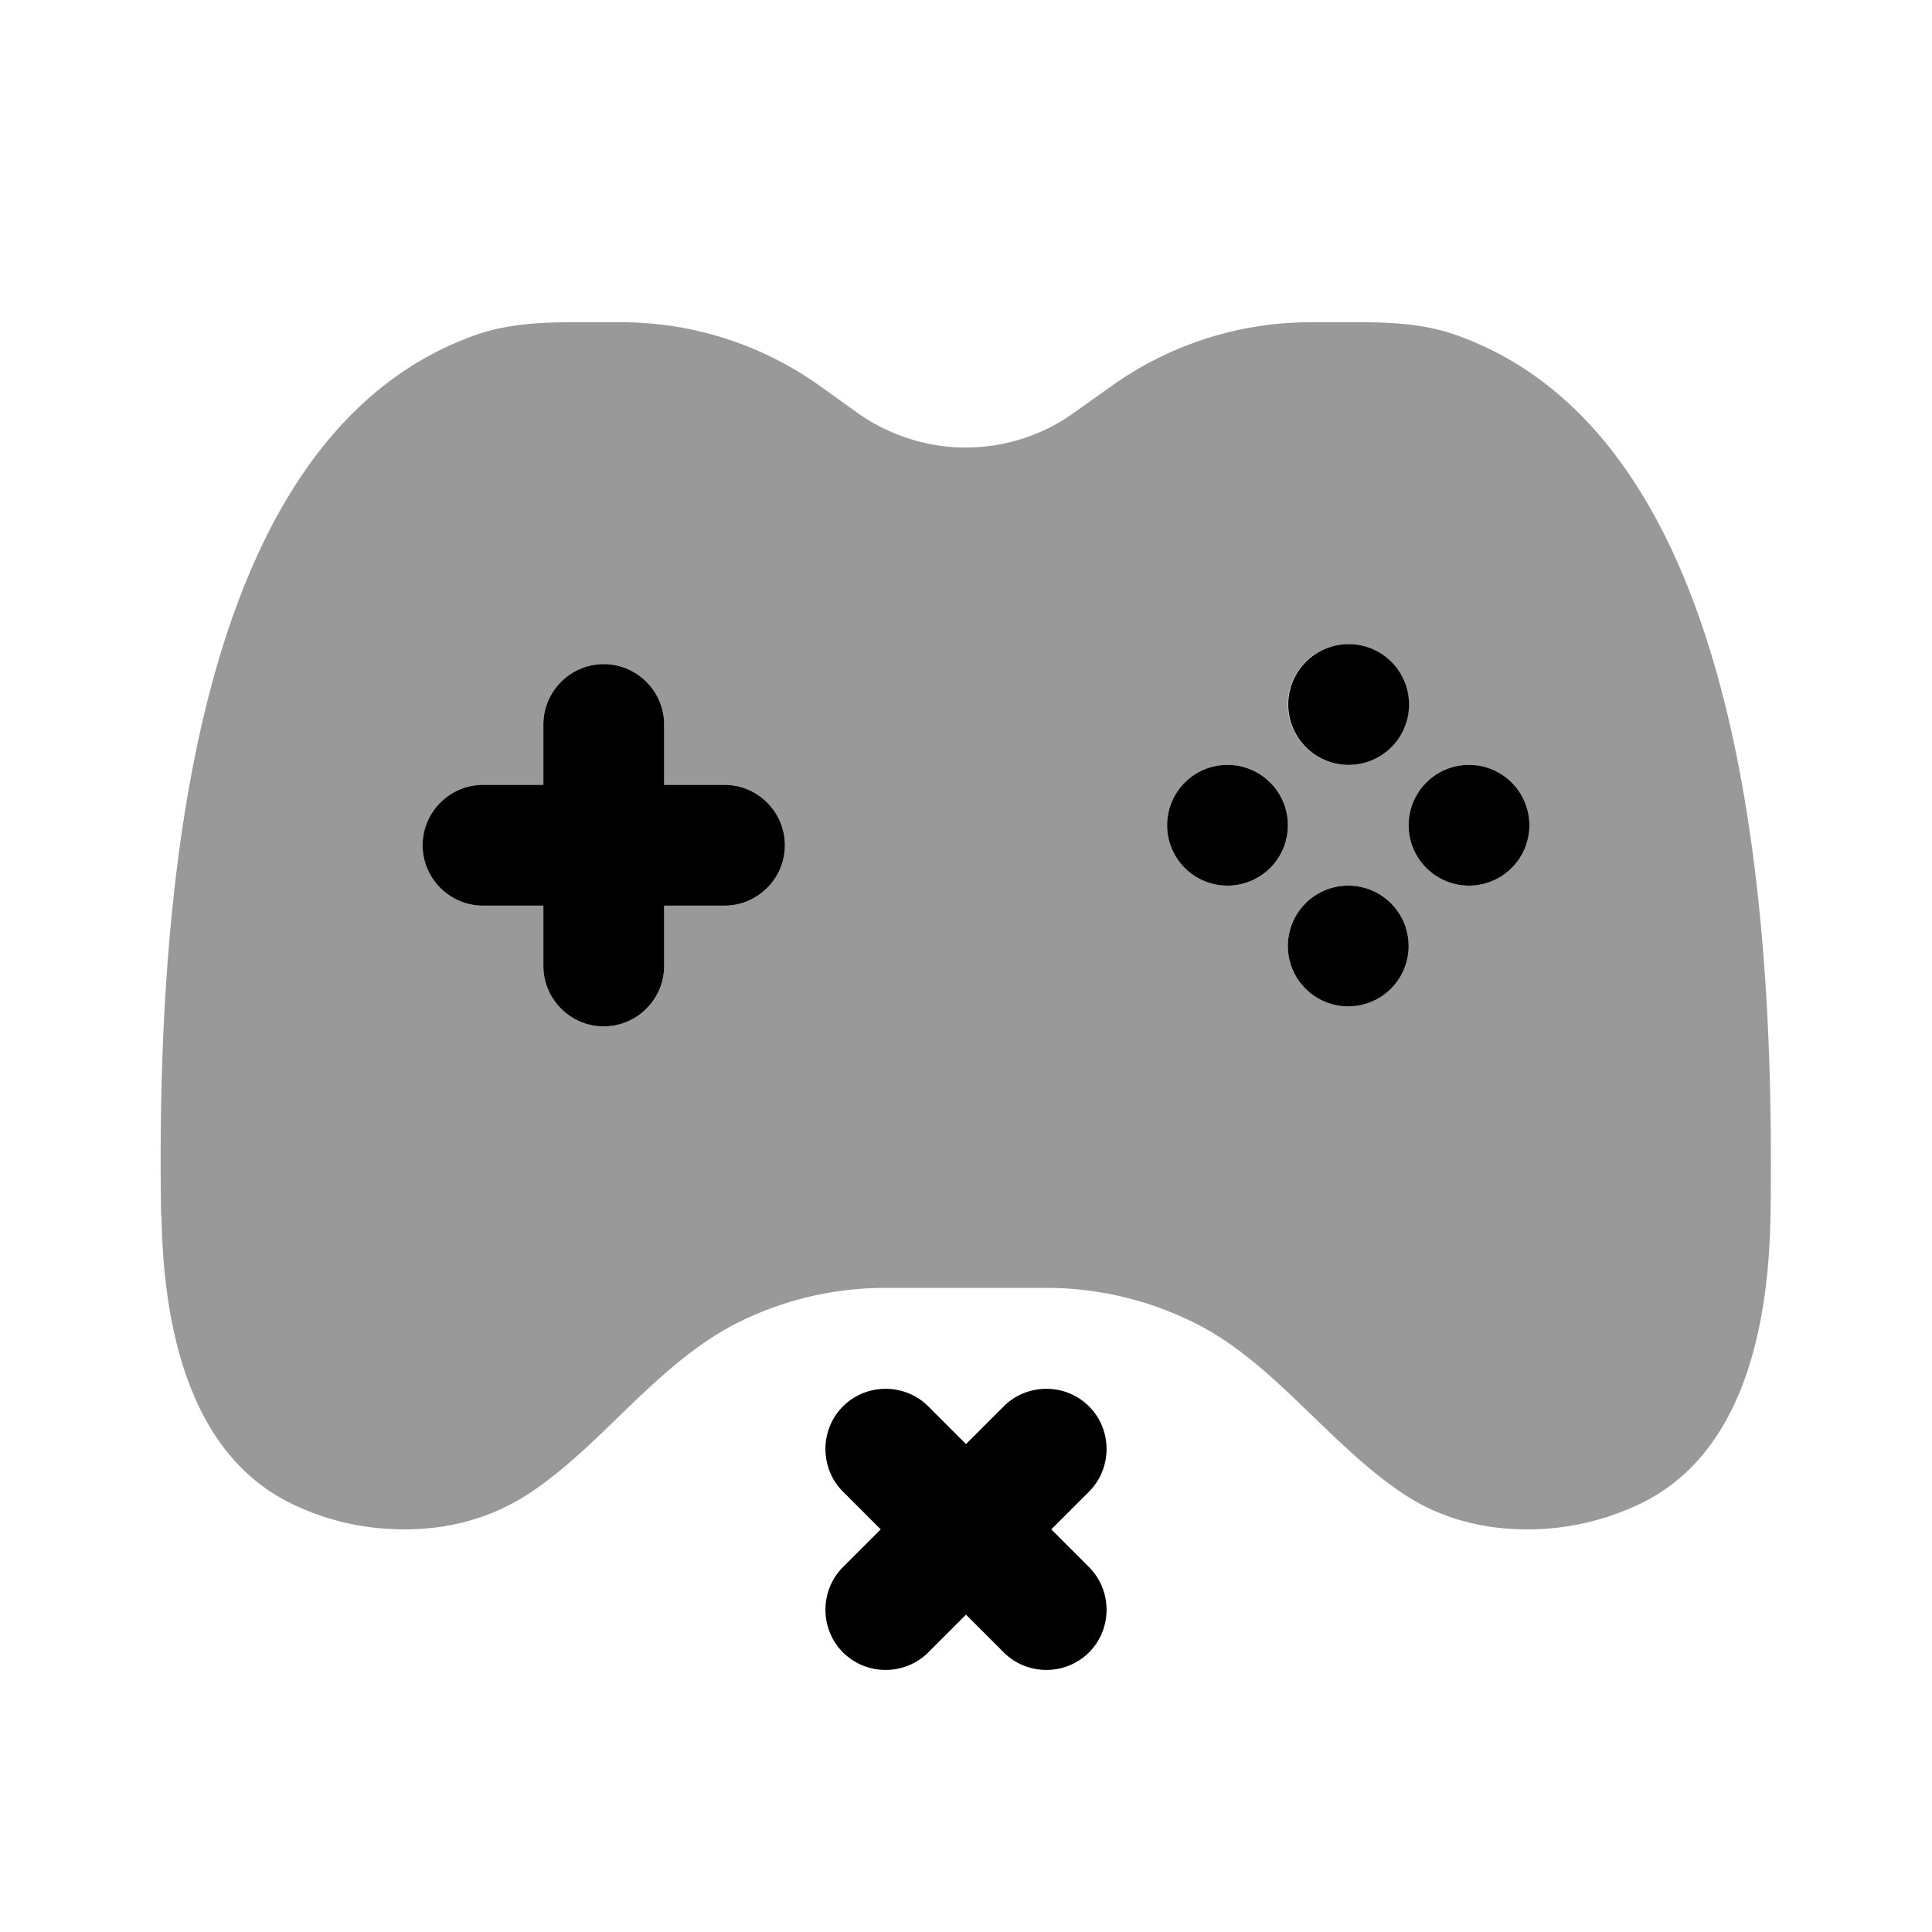 <svg xmlns="http://www.w3.org/2000/svg" viewBox="0 0 512 512"><!--!Font Awesome Pro 6.6.0 by @fontawesome - https://fontawesome.com License - https://fontawesome.com/license (Commercial License) Copyright 2024 Fonticons, Inc.--><path class="fa-secondary" opacity=".4" d="M42.8 322.2c.5 30.1 7.6 63.4 34.7 76.4c8.5 4.1 18.4 6.7 29.7 6.7c13.6 0 24.3-3.9 32.7-9.3c8.7-5.7 16.4-13.1 24.1-20.6c9.5-9.2 19-18.3 30.4-24.3c12.5-6.5 26.3-9.8 40.3-9.8l42.6 0c14 0 27.9 3.4 40.3 9.8c11.4 5.9 20.9 15.1 30.4 24.3c7.7 7.4 15.4 14.9 24.1 20.6c8.3 5.5 19.1 9.3 32.7 9.3c11.3 0 21.2-2.7 29.7-6.7c27.2-13 34.2-46.3 34.7-76.4c.1-5.1 .1-10.1 .1-15c0-138.9-34.3-201-83.4-218.4c-8.1-2.9-16.8-3.4-25.5-3.4l-13.1 0c-18.7 0-37 5.8-52.3 16.6l-10.7 7.6c-8.3 5.9-18.3 9-28.4 9s-20.1-3.2-28.4-9L216.9 102c-15.3-10.8-33.5-16.6-52.3-16.6l-13.1 0c-8.6 0-17.3 .5-25.5 3.4c-50.8 18-85.8 83.9-83.3 233.4zM112 224c0-8.8 7.2-16 16-16l16 0 0-16c0-8.8 7.2-16 16-16s16 7.2 16 16l0 16 16 0c8.8 0 16 7.2 16 16s-7.2 16-16 16l-16 0 0 16c0 8.8-7.2 16-16 16s-16-7.2-16-16l0-16-16 0c-8.8 0-16-7.2-16-16zm229.3-5.3a16 16 0 1 1 -32 0 16 16 0 1 1 32 0zm32-32a16 16 0 1 1 -32 0 16 16 0 1 1 32 0zm0 64a16 16 0 1 1 -32 0 16 16 0 1 1 32 0zm32-32a16 16 0 1 1 -32 0 16 16 0 1 1 32 0z"/><path class="fa-primary" d="M223.4 372.7c6.2-6.2 16.4-6.2 22.6 0l10 10 10-10c6.2-6.2 16.4-6.2 22.6 0s6.2 16.4 0 22.6l-10 10 10 10c6.2 6.2 6.2 16.4 0 22.6s-16.4 6.2-22.6 0l-10-10-10 10c-6.2 6.2-16.4 6.2-22.6 0s-6.2-16.4 0-22.6l10-10-10-10c-6.2-6.2-6.2-16.4 0-22.6zm134-170a16 16 0 1 1 0-32 16 16 0 1 1 0 32zM160 176c8.8 0 16 7.2 16 16v16h16c8.8 0 16 7.2 16 16s-7.2 16-16 16H176v16c0 8.8-7.2 16-16 16s-16-7.2-16-16V240H128c-8.8 0-16-7.2-16-16s7.2-16 16-16h16V192c0-8.8 7.2-16 16-16zm213.3 42.7a16 16 0 1 1 32 0 16 16 0 1 1 -32 0zm-48 16a16 16 0 1 0 0-32 16 16 0 1 0 0 32zm48 16a16 16 0 1 0 -32 0 16 16 0 1 0 32 0z"/></svg>